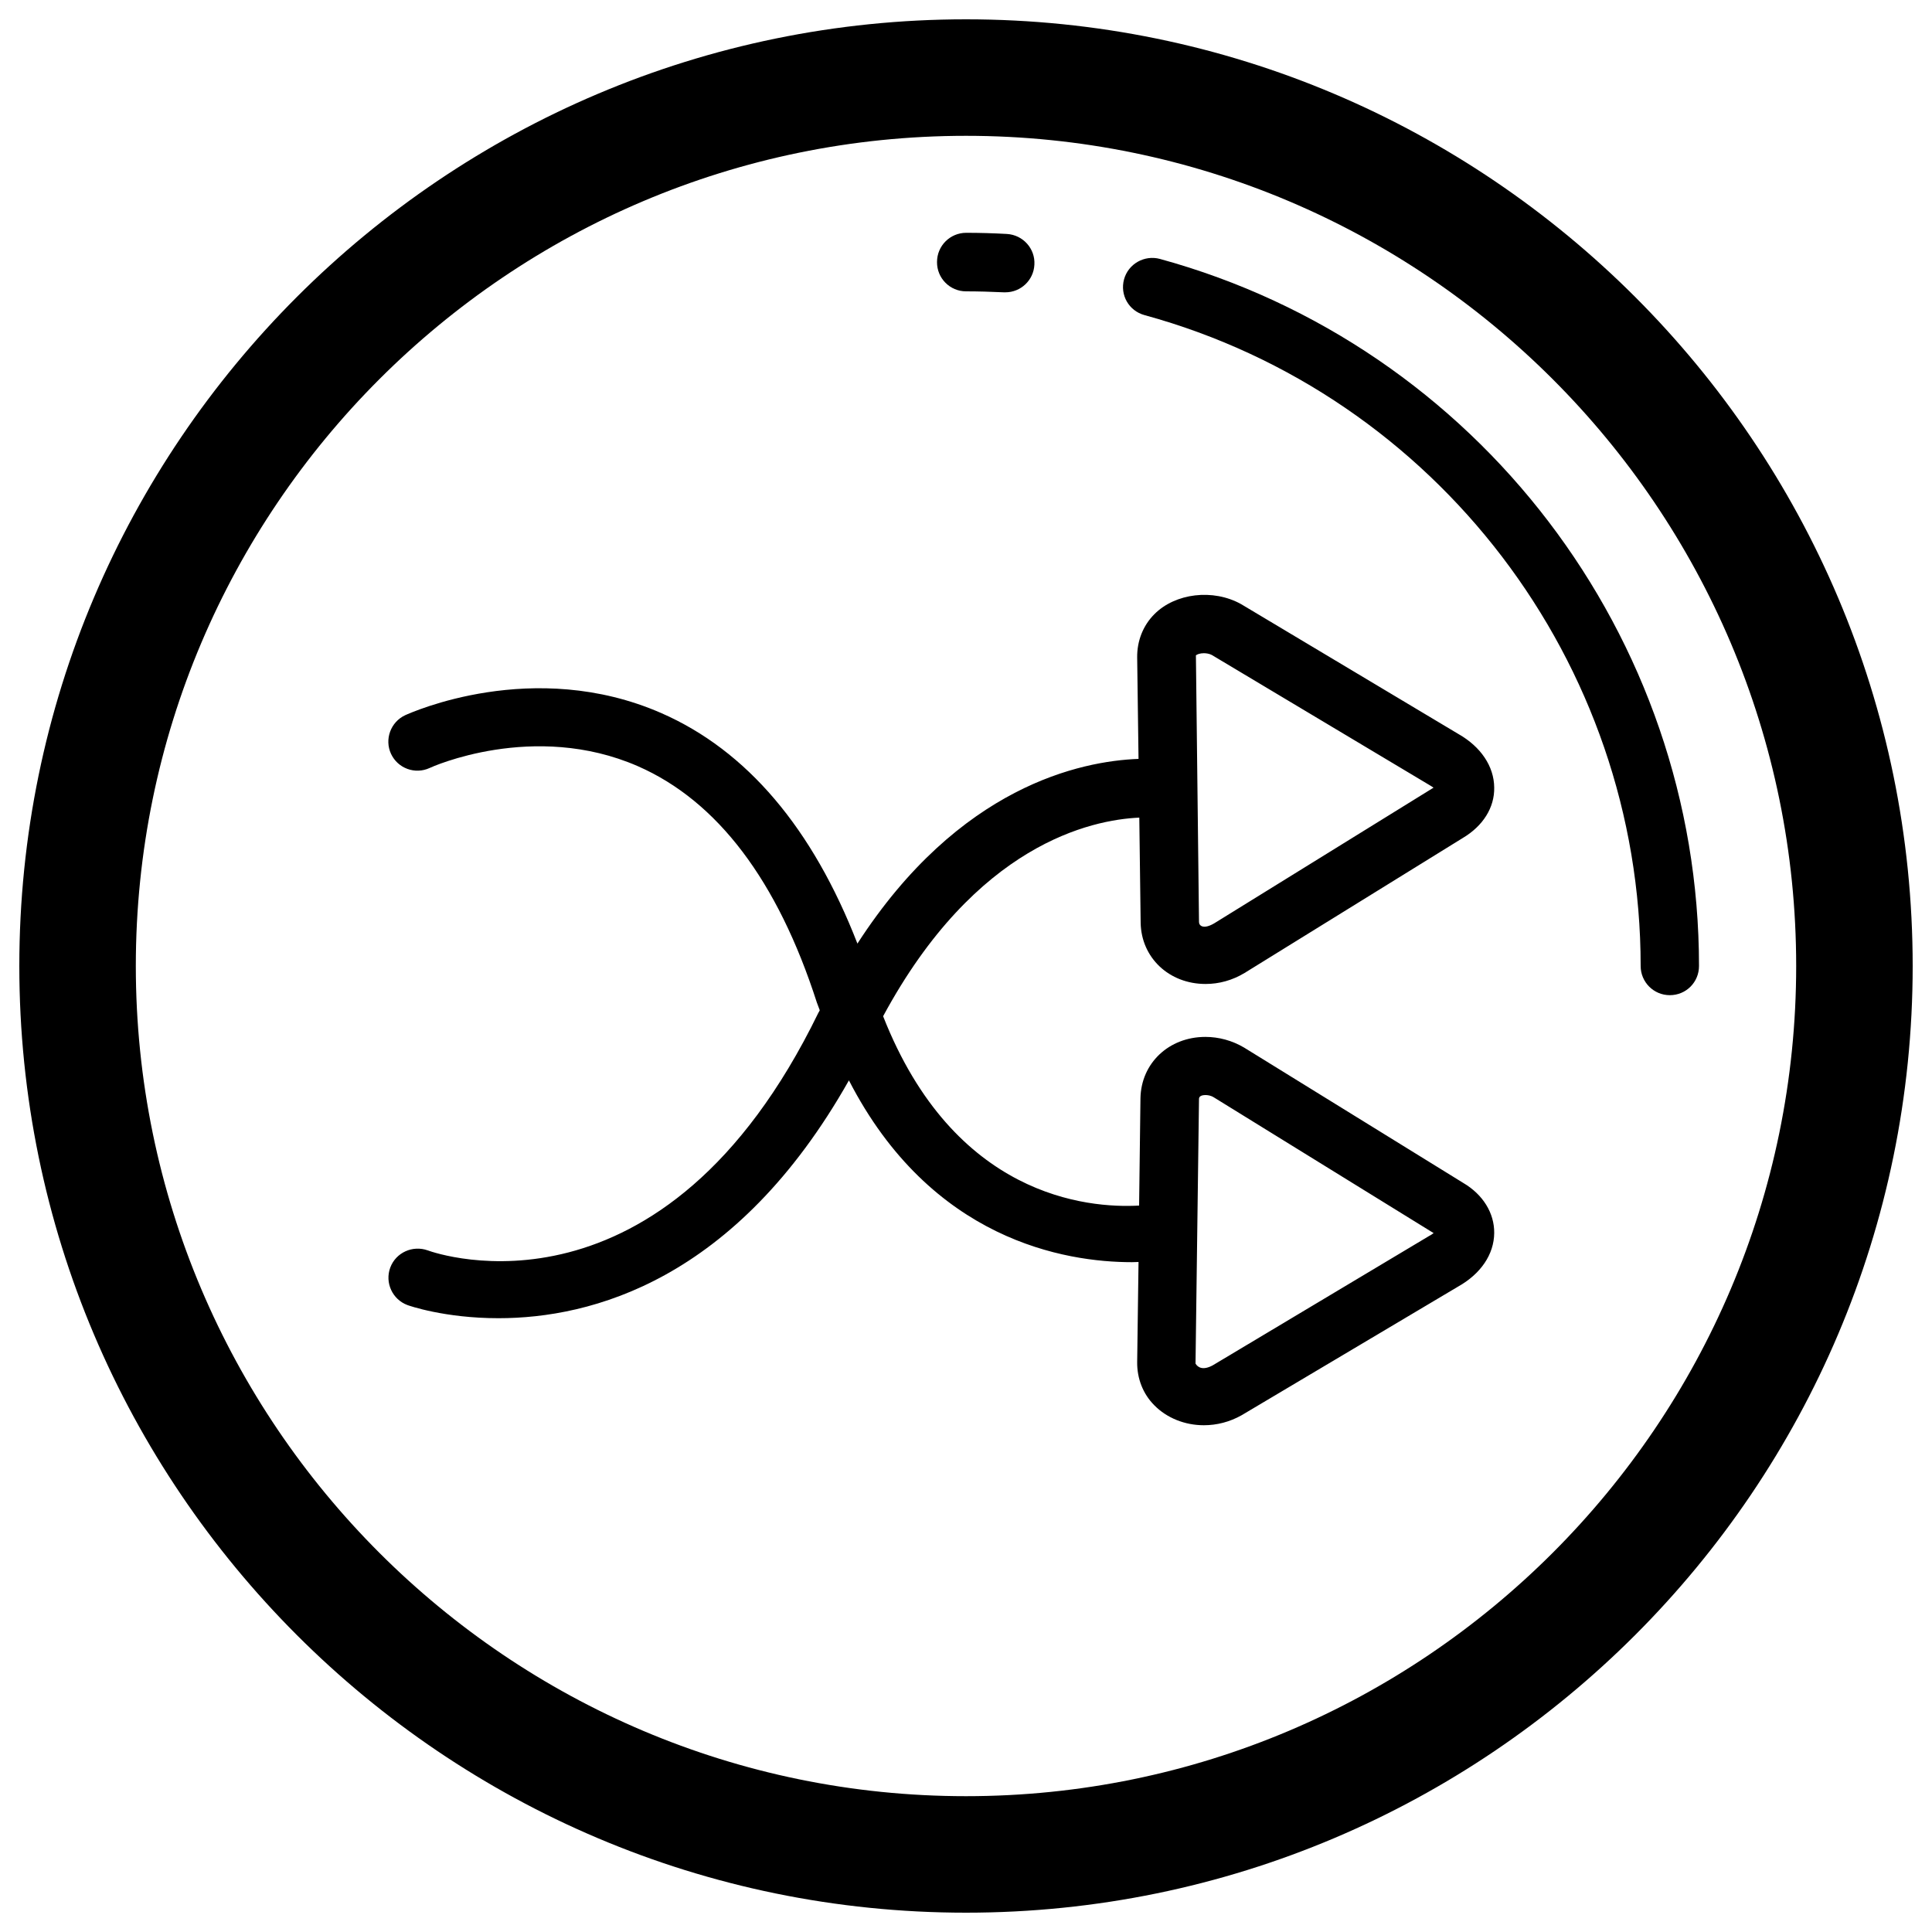 <?xml version="1.0" encoding="utf-8"?>
<!-- Svg Vector Icons : http://www.onlinewebfonts.com/icon -->
<!DOCTYPE svg PUBLIC "-//W3C//DTD SVG 1.1//EN" "http://www.w3.org/Graphics/SVG/1.1/DTD/svg11.dtd">
<svg version="1.1" xmlns="http://www.w3.org/2000/svg" xmlns:xlink="http://www.w3.org/1999/xlink" x="0px" y="0px" viewBox="0 0 1000 1000" enable-background="new 0 0 1000 1000" xml:space="preserve">
<g><path d="M500,10C229.8,10,10,229.8,10,500c0,270.2,219.8,490,490,490c270.2,0,490-219.8,490-490C990,229.8,770.2,10,500,10z M500,929.7C263.1,929.7,70.3,736.9,70.3,500S263.1,70.3,500,70.3c236.9,0,429.7,192.7,429.7,429.7S736.9,929.7,500,929.7z"/><path d="M600.3,134c-7.9-2.1-16.3,2.5-18.5,10.6c-2.2,8.1,2.5,16.3,10.6,18.5C743.6,204.5,849.2,343,849.2,500c0,8.3,6.7,15.1,15.1,15.1s15.1-6.7,15.1-15.1C879.4,329.4,764.6,179,600.3,134z"/><path d="M500,150.8c6.5,0,13,0.2,19.5,0.5c0.3,0,0.6,0,0.9,0c7.9,0,14.6-6.2,15-14.3c0.5-8.3-5.9-15.4-14.2-15.9c-7-0.4-14.1-0.6-21.1-0.6c-8.3,0-15.1,6.7-15.1,15.1C484.9,144,491.7,150.8,500,150.8z"/><path d="M589.7,423.2l0.7,54.4c0.3,18.1,14.7,31.7,33.6,31.7c7,0,13.9-1.9,20.2-5.7l113-69.9c10.4-6.2,16.4-15.7,16.2-26.1c-0.1-11-7-21.1-18.4-27.6l-112.6-67.3c-14.5-8.1-34.1-5.7-44.9,5.2c-5.9,5.9-9,13.9-8.9,22.4l0.7,52.5c-29.7,1.1-92.8,14-145.5,95.6c-23.2-59.7-57.2-99.9-101.5-119.3c-66.3-29-129.9-0.1-132.6,1.1c-7.5,3.5-10.8,12.5-7.3,20c3.5,7.5,12.4,10.8,20,7.3c0.5-0.3,53.8-24.5,107.8-0.9c41.1,18,72.3,59.2,92.6,122.3c0.5,1.4,1,2.6,1.5,4c-0.2,0.4-0.4,0.9-0.7,1.3c-80.3,165-197.3,124.8-202.2,123c-7.8-2.8-16.5,1.1-19.4,8.9c-2.9,7.8,1.1,16.5,8.9,19.4c0.5,0.2,19.1,6.8,47.1,6.8c47.8,0,122.8-19.3,181.4-123.1c42.6,82.8,112,94.1,146.5,94.1c1.3,0,2.3-0.1,3.4-0.1l-0.7,51.8c-0.1,8.5,3,16.5,8.9,22.4c6.4,6.5,15.7,10.3,25.6,10.3c6.7,0,13.4-1.7,19.6-5.2L754.6,666c11.8-6.6,18.7-16.7,18.8-27.8c0.1-10.3-5.8-19.9-16-25.9l-113.5-70.1c-6.1-3.6-13-5.5-20-5.5c-18.9,0-33.3,13.6-33.6,31.8l-0.7,55.5c-26.9,1.5-95.8-4.6-132.5-98C505.1,437,564.8,424.3,589.7,423.2z M623.1,338.1c1.1,0,2.8,0.2,4.1,0.9l112.6,67.3c0.9,0.5,1.6,1,2.2,1.4c-0.2,0.1-0.3,0.2-0.5,0.3l-113,69.9c-5.6,3.3-7.9,1.3-7.9-0.7l-1.6-138C619.6,338.7,621.1,338.1,623.1,338.1z M620.6,568.8c0-1.3,1.2-2,3.4-2c1.1,0,2.7,0.2,4.3,1.2l113.5,70.1c0.1,0.1,0.2,0.1,0.3,0.1c-0.6,0.5-1.4,1-2.5,1.6l-111.9,66.9c-4.8,2.6-7.6,1.3-8.9-0.9L620.6,568.8z"/></g>
</svg>